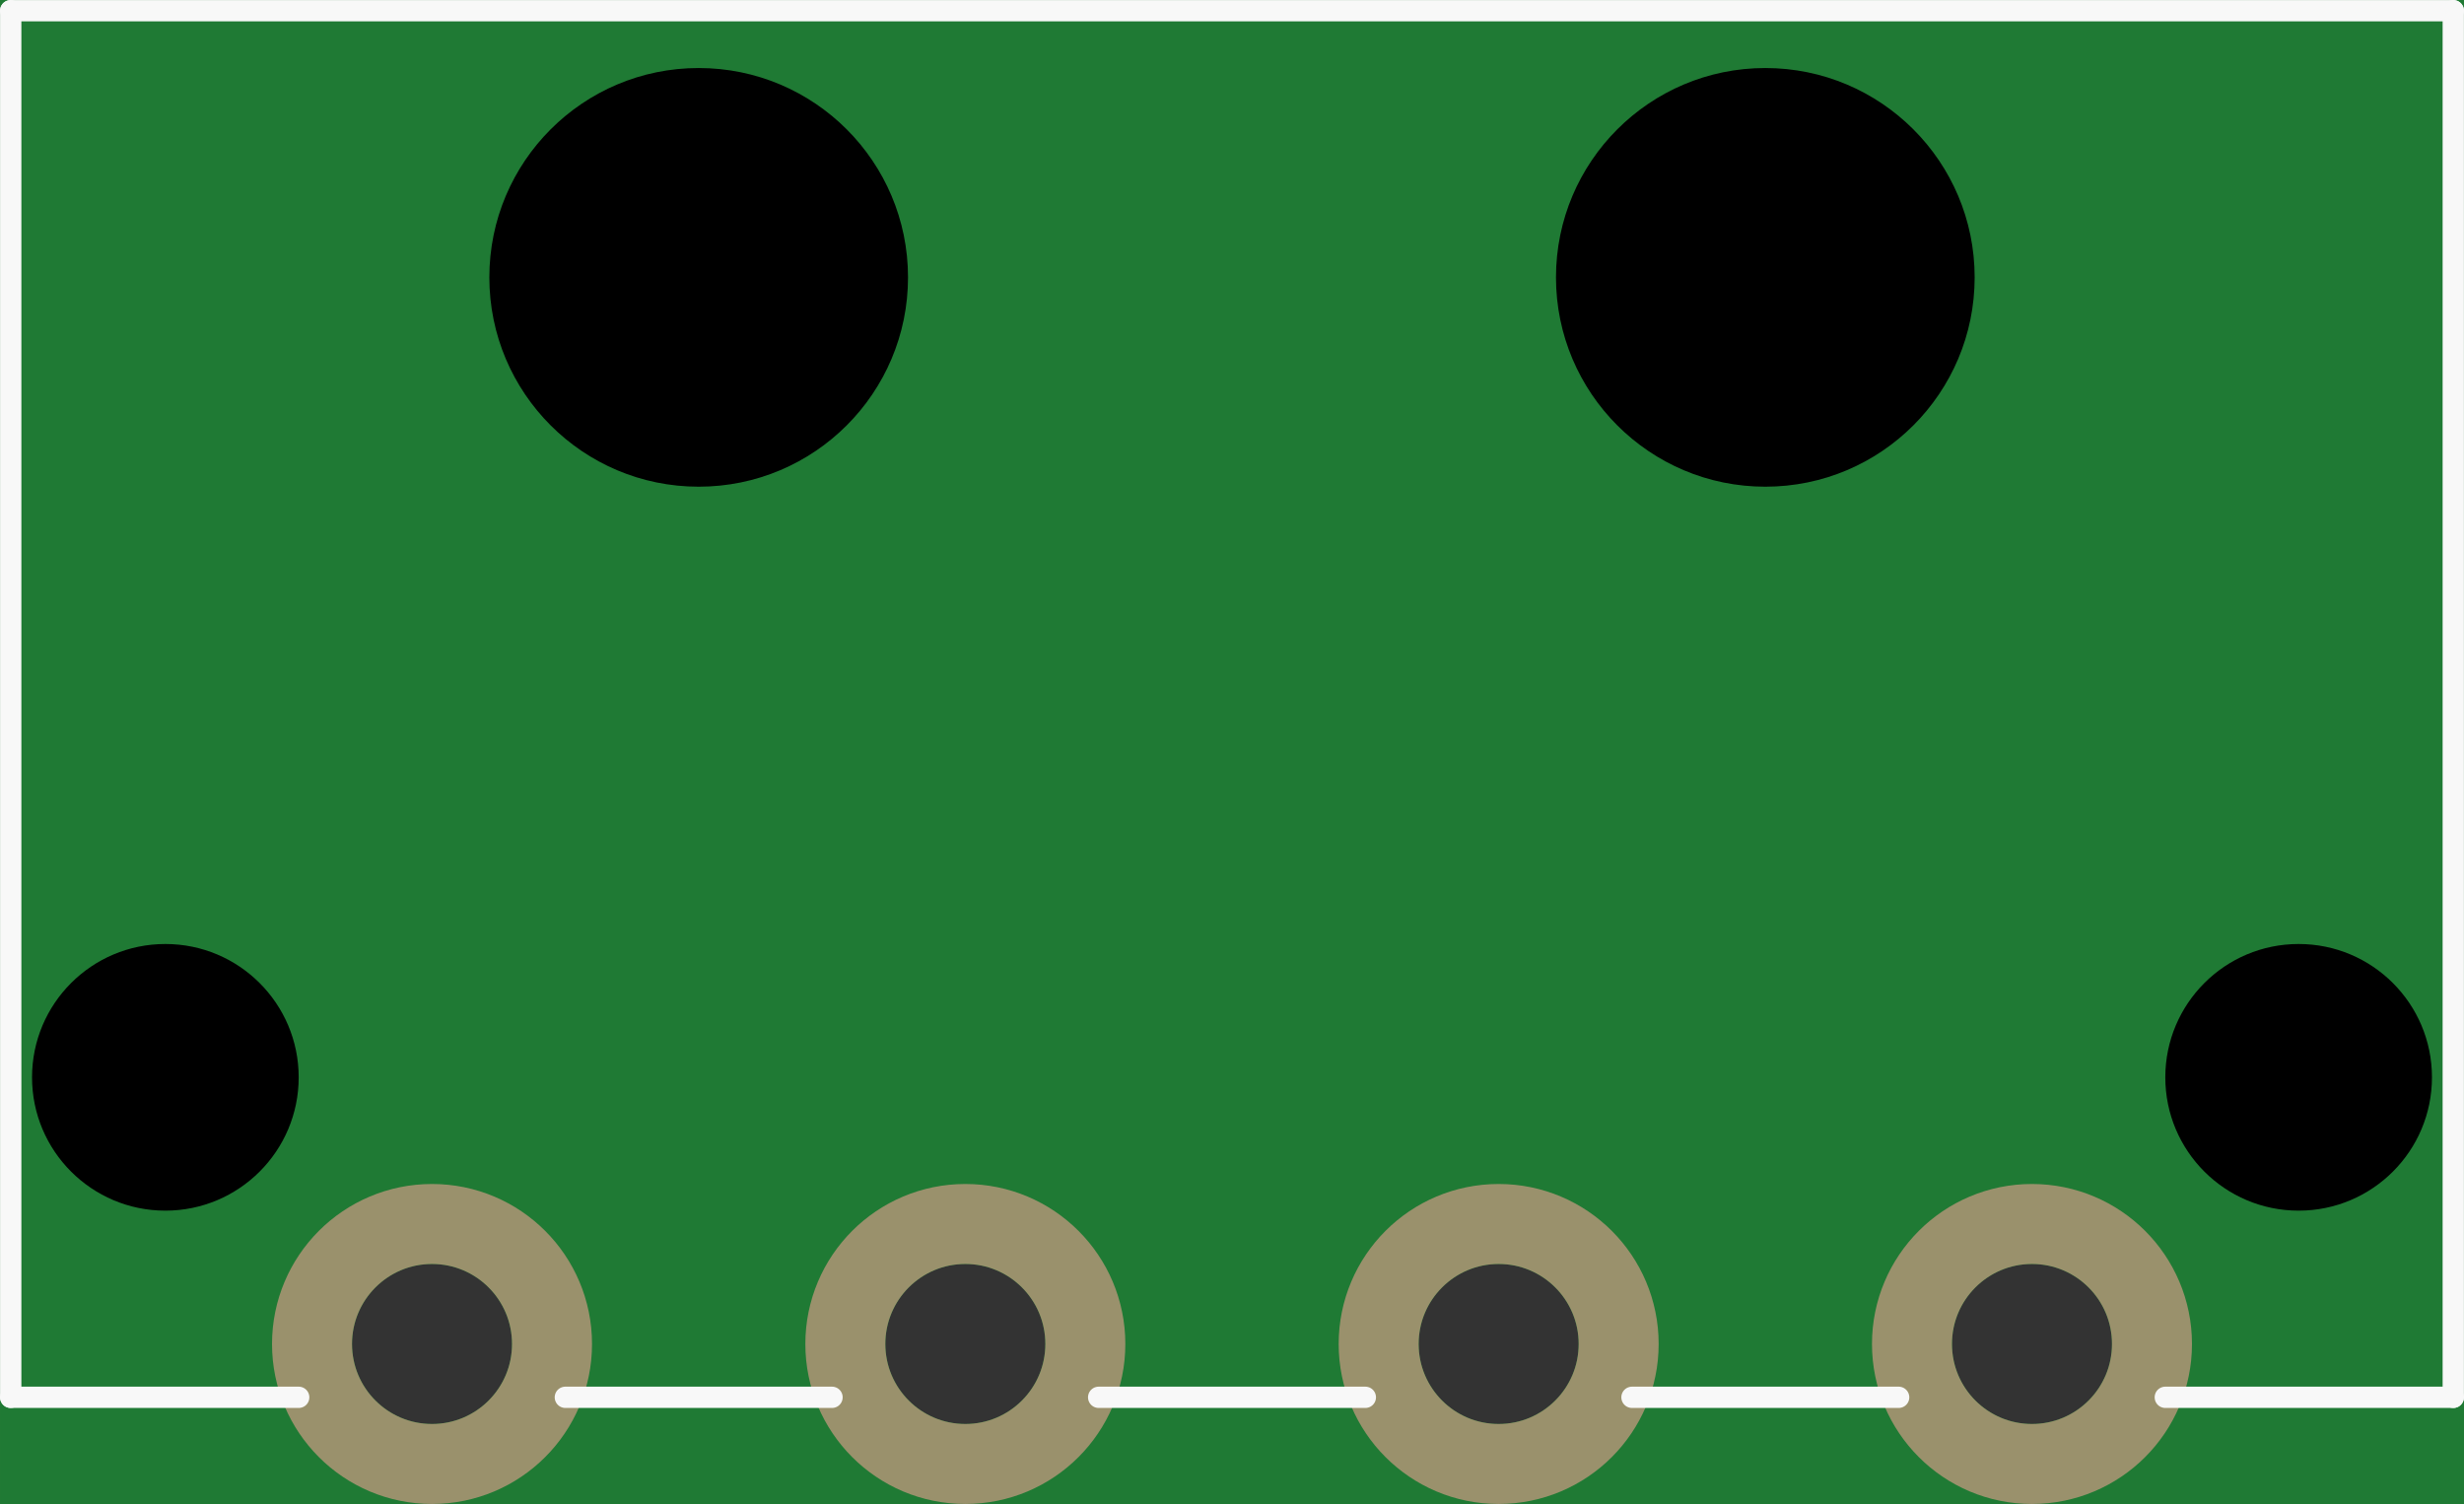 <?xml version='1.0' encoding='UTF-8' standalone='no'?>
<!-- Created with Fritzing (http://www.fritzing.org/) -->
<svg xmlns:svg='http://www.w3.org/2000/svg' xmlns='http://www.w3.org/2000/svg' version='1.2' baseProfile='tiny' x='0in' y='0in' width='0.924in' height='0.564in' viewBox='0 0 23.47 14.326' >
<rect x="0" y="0" width="23.47" height="14.326" fill="#333333" stroke="none"/>
<g id='breadboard'>
<path fill='#1F7A34' stroke='none' stroke-width='0' d='M0,0l23.47,0 0,14.326 -23.47,0 0,-14.326z
M3.353,12.802a0.762,0.762 0 1 0 1.524,0 0.762,0.762 0 1 0 -1.524,0z
M8.433,12.802a0.762,0.762 0 1 0 1.524,0 0.762,0.762 0 1 0 -1.524,0z
M13.513,12.802a0.762,0.762 0 1 0 1.524,0 0.762,0.762 0 1 0 -1.524,0z
M18.593,12.802a0.762,0.762 0 1 0 1.524,0 0.762,0.762 0 1 0 -1.524,0z
'/>
<circle cx='1.575' cy='10.262' r='1.27' stroke='black' stroke-width='0' fill='black' id='nonconn8' />
<circle cx='21.895' cy='10.262' r='1.27' stroke='black' stroke-width='0' fill='black' id='nonconn9' />
<circle cx='6.655' cy='2.642' r='1.994' stroke='black' stroke-width='0' fill='black' id='nonconn10' />
<circle cx='16.815' cy='2.642' r='1.994' stroke='black' stroke-width='0' fill='black' id='nonconn11' />
<circle id='connector0pin' connectorname='5V' cx='4.115' cy='12.802' r='1.143' stroke='#9A916C' stroke-width='0.762' fill='none' />
<circle id='connector2pin' connectorname='GND' cx='9.195' cy='12.802' r='1.143' stroke='#9A916C' stroke-width='0.762' fill='none' />
<circle id='connector3pin' connectorname='NC' cx='14.275' cy='12.802' r='1.143' stroke='#9A916C' stroke-width='0.762' fill='none' />
<circle id='connector1pin' connectorname='12V' cx='19.355' cy='12.802' r='1.143' stroke='#9A916C' stroke-width='0.762' fill='none' />
<line class='other' x1='0.102' y1='13.31' x2='0.102' y2='0.102' stroke='#f8f8f8' stroke-width='0.203' stroke-linecap='round'/>
<line class='other' x1='0.102' y1='0.102' x2='23.368' y2='0.102' stroke='#f8f8f8' stroke-width='0.203' stroke-linecap='round'/>
<line class='other' x1='23.368' y1='0.102' x2='23.368' y2='13.31' stroke='#f8f8f8' stroke-width='0.203' stroke-linecap='round'/>
<line class='other' x1='0.102' y1='13.31' x2='2.845' y2='13.31' stroke='#f8f8f8' stroke-width='0.203' stroke-linecap='round'/>
<line class='other' x1='5.385' y1='13.31' x2='7.925' y2='13.31' stroke='#f8f8f8' stroke-width='0.203' stroke-linecap='round'/>
<line class='other' x1='10.465' y1='13.31' x2='13.005' y2='13.31' stroke='#f8f8f8' stroke-width='0.203' stroke-linecap='round'/>
<line class='other' x1='15.545' y1='13.31' x2='18.085' y2='13.31' stroke='#f8f8f8' stroke-width='0.203' stroke-linecap='round'/>
<line class='other' x1='23.368' y1='13.31' x2='20.625' y2='13.31' stroke='#f8f8f8' stroke-width='0.203' stroke-linecap='round'/>
</g>
</svg>